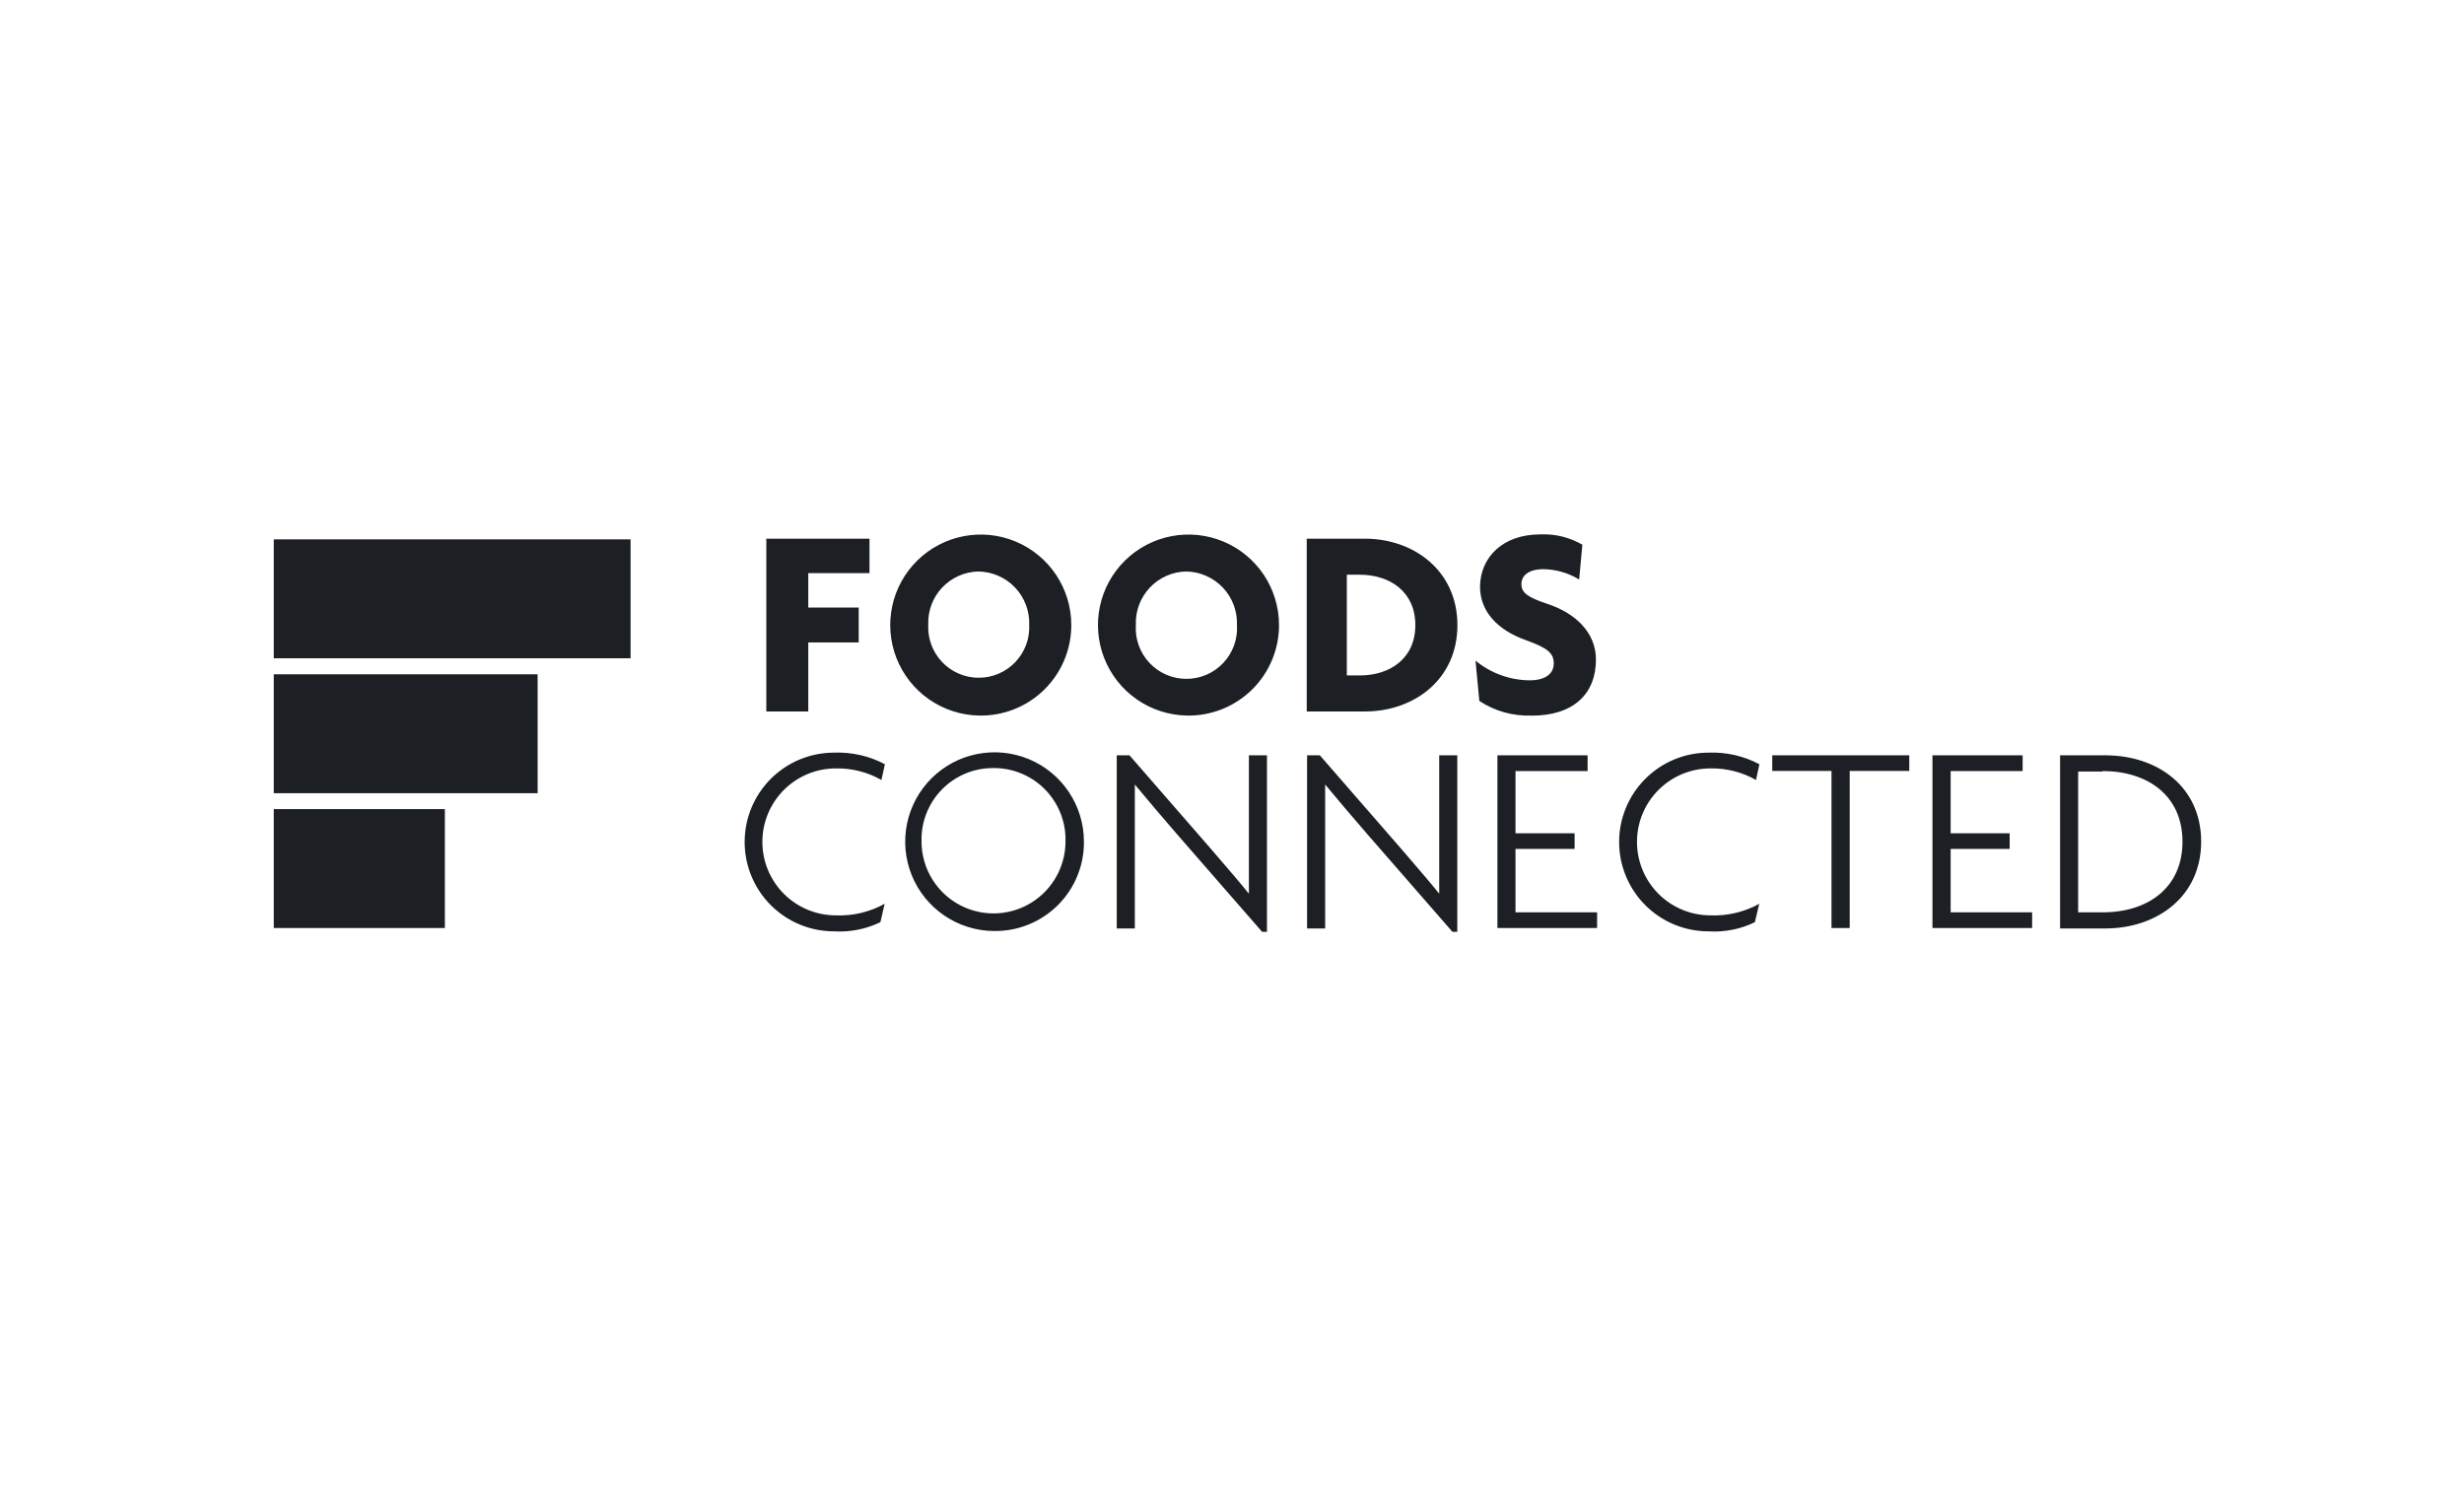 <svg width="192" height="116" viewBox="0 0 192 116" fill="none" xmlns="http://www.w3.org/2000/svg">
<path fill-rule="evenodd" clip-rule="evenodd" d="M115.273 54.629C116.476 55.422 117.897 55.82 119.337 55.767V55.776C122.652 55.776 124.359 54.042 124.359 51.404C124.359 49.3 122.77 47.8 120.62 47.078C119.021 46.554 118.551 46.183 118.551 45.524C118.551 44.865 119.102 44.359 120.268 44.359C121.25 44.374 122.211 44.651 123.05 45.163L123.303 42.453C122.304 41.873 121.159 41.593 120.006 41.649C117.079 41.649 115.345 43.456 115.327 45.723C115.327 47.583 116.6 49.083 118.94 49.905C120.611 50.51 121.071 50.907 121.071 51.711C121.071 52.515 120.403 53.021 119.193 53.021C117.652 53.009 116.163 52.466 114.974 51.486L115.273 54.629ZM76.252 55.767C74.865 55.733 73.519 55.291 72.382 54.497C71.245 53.702 70.368 52.59 69.859 51.299C69.351 50.009 69.235 48.597 69.525 47.24C69.814 45.884 70.498 44.643 71.489 43.673C72.48 42.703 73.736 42.046 75.098 41.786C76.46 41.525 77.869 41.672 79.149 42.208C80.428 42.743 81.521 43.645 82.291 44.798C83.061 45.952 83.474 47.307 83.478 48.694C83.482 49.637 83.296 50.571 82.933 51.441C82.569 52.311 82.034 53.099 81.36 53.759C80.687 54.418 79.887 54.936 79.01 55.281C78.132 55.626 77.194 55.791 76.252 55.767ZM76.252 44.539C75.719 44.548 75.195 44.664 74.708 44.879C74.221 45.094 73.782 45.404 73.417 45.791C73.051 46.178 72.767 46.635 72.581 47.133C72.394 47.632 72.31 48.163 72.332 48.694C72.306 49.227 72.389 49.759 72.575 50.258C72.761 50.758 73.047 51.214 73.415 51.6C73.782 51.986 74.225 52.293 74.715 52.503C75.205 52.713 75.732 52.821 76.265 52.821C76.798 52.821 77.326 52.713 77.816 52.503C78.306 52.293 78.748 51.986 79.116 51.6C79.484 51.214 79.769 50.758 79.955 50.258C80.142 49.759 80.224 49.227 80.199 48.694C80.217 48.161 80.129 47.63 79.939 47.131C79.75 46.633 79.463 46.176 79.096 45.79C78.728 45.403 78.288 45.093 77.799 44.879C77.311 44.664 76.785 44.549 76.252 44.539ZM62.983 44.665V47.348H66.912V50.067H62.983V55.45H59.713V41.982H67.752V44.665H62.983ZM88.569 54.497C89.705 55.291 91.051 55.733 92.438 55.767C93.381 55.791 94.319 55.626 95.196 55.281C96.074 54.936 96.873 54.418 97.547 53.759C98.221 53.099 98.755 52.311 99.119 51.441C99.483 50.571 99.668 49.637 99.664 48.694C99.66 47.307 99.247 45.952 98.477 44.798C97.707 43.645 96.614 42.743 95.335 42.208C94.056 41.672 92.647 41.525 91.284 41.786C89.922 42.046 88.666 42.703 87.675 43.673C86.684 44.643 86.001 45.884 85.711 47.24C85.421 48.597 85.538 50.009 86.046 51.299C86.554 52.59 87.431 53.702 88.569 54.497ZM90.893 44.879C91.38 44.664 91.906 44.548 92.438 44.539C92.971 44.549 93.498 44.664 93.986 44.879C94.474 45.093 94.915 45.403 95.282 45.79C95.65 46.176 95.936 46.633 96.126 47.131C96.315 47.63 96.403 48.161 96.385 48.694C96.422 49.234 96.347 49.775 96.166 50.285C95.984 50.794 95.7 51.261 95.331 51.656C94.962 52.051 94.515 52.367 94.019 52.582C93.523 52.797 92.988 52.908 92.447 52.908C91.906 52.908 91.371 52.797 90.875 52.582C90.379 52.367 89.932 52.051 89.563 51.656C89.194 51.261 88.91 50.794 88.728 50.285C88.547 49.775 88.472 49.234 88.509 48.694C88.488 48.162 88.574 47.631 88.762 47.133C88.949 46.634 89.234 46.178 89.6 45.791C89.966 45.404 90.405 45.094 90.893 44.879ZM106.339 55.45H101.823V41.982H106.339C110.223 41.982 113.565 44.521 113.565 48.721C113.565 52.921 110.232 55.45 106.339 55.45ZM105.96 44.791H104.948V52.641H105.96C108.299 52.641 110.286 51.331 110.286 48.721C110.286 46.11 108.299 44.791 105.96 44.791ZM68.682 60.789C67.602 60.174 66.375 59.862 65.132 59.886C63.614 59.886 62.157 60.489 61.083 61.563C60.009 62.637 59.406 64.093 59.406 65.612C59.406 67.131 60.009 68.588 61.083 69.662C62.157 70.736 63.614 71.339 65.132 71.339C66.459 71.393 67.775 71.08 68.935 70.436L68.601 71.872C67.477 72.414 66.234 72.66 64.988 72.585C63.141 72.585 61.37 71.852 60.064 70.546C58.758 69.24 58.024 67.468 58.024 65.621C58.024 63.774 58.758 62.003 60.064 60.697C61.37 59.391 63.141 58.657 64.988 58.657C66.366 58.604 67.734 58.915 68.953 59.56L68.682 60.789ZM73.572 71.347C74.706 72.121 76.044 72.543 77.417 72.559C78.342 72.577 79.261 72.409 80.12 72.066C80.978 71.722 81.76 71.209 82.417 70.558C83.074 69.907 83.593 69.13 83.945 68.275C84.296 67.419 84.472 66.501 84.462 65.576C84.459 64.203 84.049 62.862 83.285 61.721C82.521 60.58 81.437 59.69 80.169 59.163C78.901 58.637 77.505 58.497 76.158 58.761C74.811 59.025 73.571 59.682 72.596 60.648C71.621 61.615 70.953 62.848 70.677 64.193C70.4 65.538 70.528 66.935 71.043 68.208C71.558 69.481 72.438 70.573 73.572 71.347ZM75.237 60.283C75.928 59.997 76.669 59.852 77.417 59.859C78.164 59.854 78.905 59.999 79.595 60.286C80.285 60.573 80.91 60.995 81.433 61.529C81.956 62.062 82.367 62.696 82.641 63.391C82.914 64.086 83.045 64.829 83.026 65.576C83.026 66.313 82.881 67.042 82.599 67.723C82.317 68.403 81.904 69.022 81.383 69.543C80.862 70.064 80.244 70.477 79.563 70.759C78.883 71.041 78.153 71.186 77.417 71.186C76.68 71.186 75.951 71.041 75.27 70.759C74.59 70.477 73.971 70.064 73.45 69.543C72.93 69.022 72.516 68.403 72.234 67.723C71.953 67.042 71.808 66.313 71.808 65.576C71.787 64.829 71.917 64.085 72.19 63.389C72.463 62.694 72.874 62.06 73.398 61.526C73.921 60.992 74.547 60.57 75.237 60.283ZM98.345 72.622L91.725 65.025C90.586 63.715 89.358 62.261 88.428 61.141V64.872V72.36H87.019V58.865H88.012L94.254 66.037C94.476 66.297 94.721 66.581 94.976 66.878L94.976 66.878L94.979 66.882L94.982 66.884L94.982 66.885C95.765 67.793 96.65 68.821 97.316 69.65V66.082V58.865H98.725V72.622H98.345ZM106.556 65.025L113.177 72.622H113.556V58.865H112.147V66.082V69.65C111.482 68.821 110.597 67.794 109.815 66.886L109.814 66.885L109.812 66.883C109.555 66.584 109.309 66.298 109.085 66.037L102.844 58.865H101.85V72.36H103.259V64.872V61.141C104.19 62.261 105.418 63.715 106.556 65.025ZM116.682 72.323V58.865H123.709V60.093H118.091V64.944H122.697V66.163H118.091V71.104H124.45V72.323H116.682ZM133.284 59.886C134.527 59.862 135.753 60.174 136.833 60.789L137.095 59.56C135.876 58.915 134.508 58.604 133.13 58.657C131.283 58.657 129.512 59.391 128.206 60.697C126.9 62.003 126.166 63.774 126.166 65.621C126.166 67.468 126.9 69.24 128.206 70.546C129.512 71.852 131.283 72.585 133.13 72.585C134.376 72.664 135.621 72.418 136.743 71.872L137.086 70.436C135.926 71.08 134.61 71.393 133.284 71.339C131.765 71.339 130.308 70.736 129.234 69.662C128.16 68.588 127.557 67.131 127.557 65.612C127.557 64.093 128.16 62.637 129.234 61.563C130.308 60.489 131.765 59.886 133.284 59.886ZM144.132 60.084V72.323H142.714V60.084H138.098V58.865H148.774V60.084H144.132ZM150.581 58.865V72.323H158.349V71.104H151.999V66.163H156.597V64.944H151.999V60.093H157.608V58.865H150.581ZM164.049 72.36H160.526V58.865H164.049C168.122 58.865 171.519 61.313 171.519 65.594C171.519 69.876 168.077 72.36 164.049 72.36ZM163.841 60.13H161.935V71.104H163.841C167.382 71.104 170.064 69.18 170.064 65.594C170.064 62.008 167.355 60.093 163.841 60.093V60.13ZM21.333 63.056H34.666V72.324H21.333V63.056ZM41.892 52.553H21.333V61.82H41.892V52.553ZM21.333 42.036H49.136V51.304H21.333V42.036Z" fill="#1C2024"/>
</svg>
